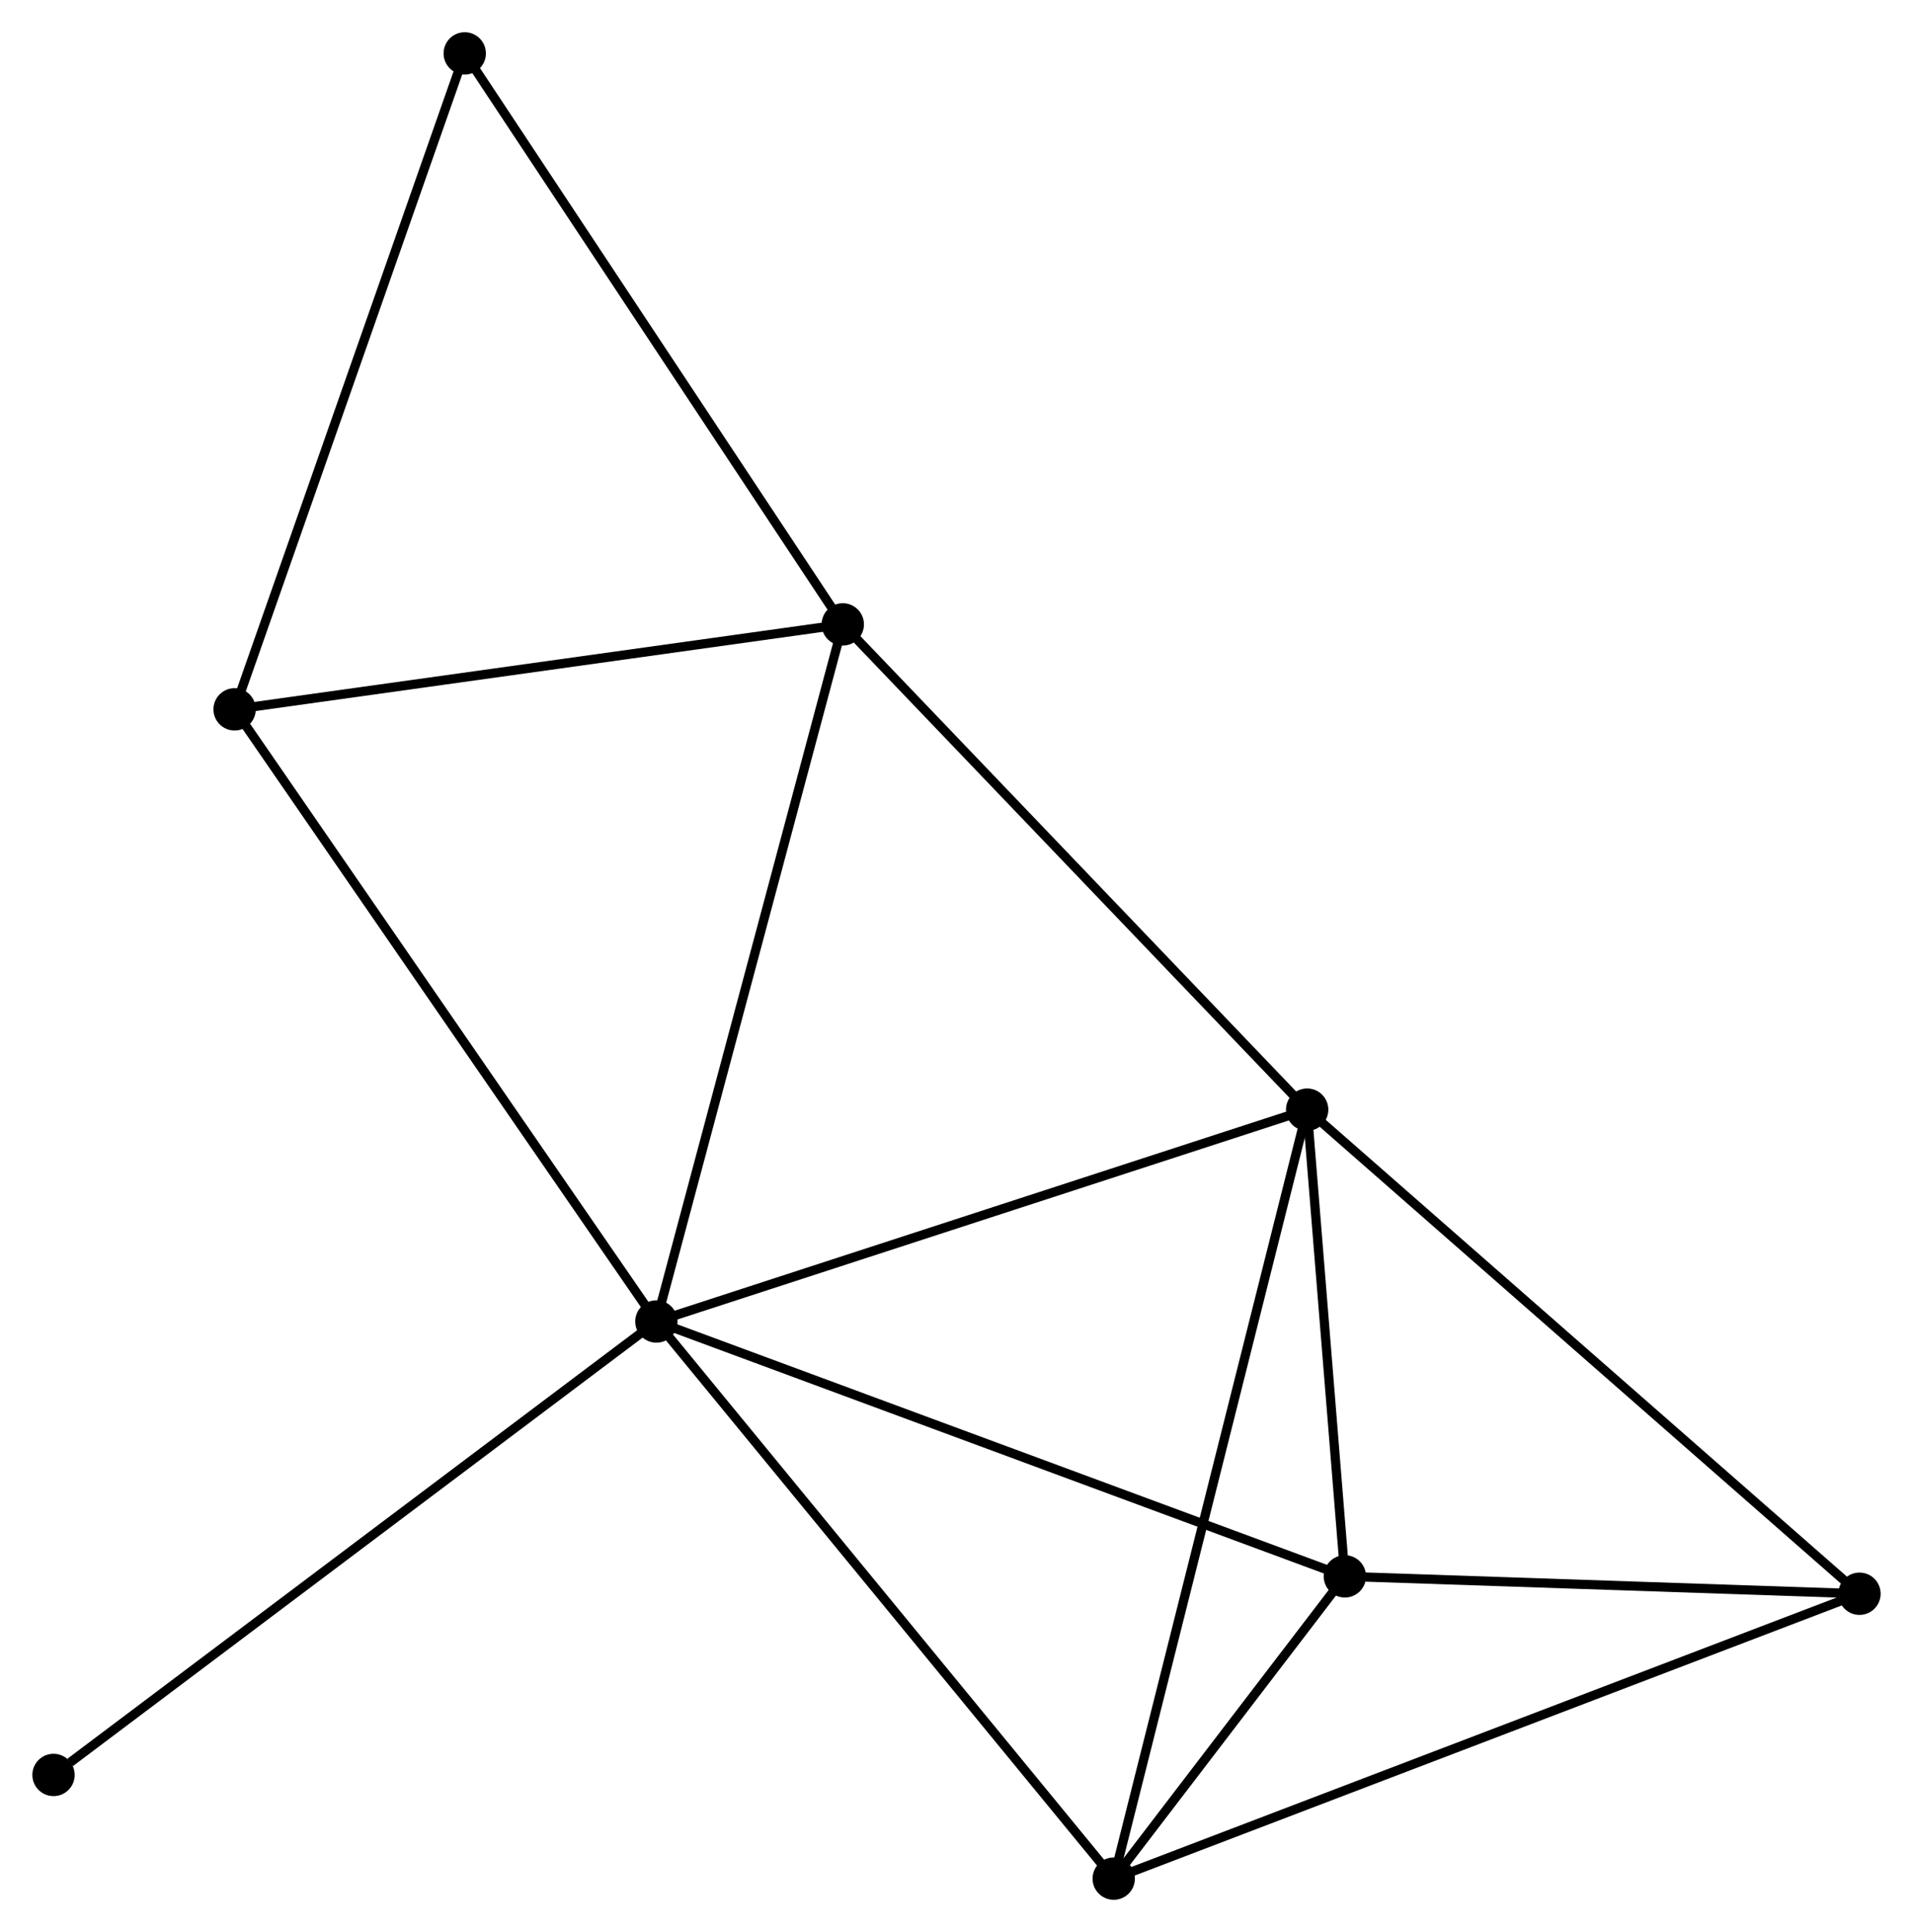 <?xml version="1.0" encoding="UTF-8" standalone="no"?>
<!DOCTYPE svg PUBLIC "-//W3C//DTD SVG 1.1//EN"
 "http://www.w3.org/Graphics/SVG/1.1/DTD/svg11.dtd">
<!-- Generated by graphviz version 2.36.0 (20140111.2315)
 -->
<!-- Title: %3 Pages: 1 -->
<svg width="208pt" height="210pt"
 viewBox="0.00 0.00 207.83 209.86" xmlns="http://www.w3.org/2000/svg" xmlns:xlink="http://www.w3.org/1999/xlink">
<g id="graph0" class="graph" transform="scale(1 1) rotate(0) translate(4 205.86)">
<title>%3</title>
<!-- 0 -->
<g id="node1" class="node"><title>0</title>
<ellipse fill="black" stroke="black" cx="67.306" cy="-62.317" rx="1.8" ry="1.8"/>
</g>
<!-- 1 -->
<g id="node2" class="node"><title>1</title>
<ellipse fill="black" stroke="black" cx="138.017" cy="-85.328" rx="1.8" ry="1.8"/>
</g>
<!-- 0&#45;&#45;1 -->
<g id="edge1" class="edge"><title>0&#45;&#45;1</title>
<path fill="none" stroke="black" d="M69.053,-62.886C78.751,-66.042 125.878,-81.378 136.07,-84.695"/>
</g>
<!-- 2 -->
<g id="node3" class="node"><title>2</title>
<ellipse fill="black" stroke="black" cx="116.999" cy="-1.8" rx="1.8" ry="1.8"/>
</g>
<!-- 0&#45;&#45;2 -->
<g id="edge2" class="edge"><title>0&#45;&#45;2</title>
<path fill="none" stroke="black" d="M68.534,-60.821C75.349,-52.521 108.468,-12.189 115.631,-3.466"/>
</g>
<!-- 3 -->
<g id="node4" class="node"><title>3</title>
<ellipse fill="black" stroke="black" cx="87.56" cy="-138.038" rx="1.8" ry="1.8"/>
</g>
<!-- 0&#45;&#45;3 -->
<g id="edge3" class="edge"><title>0&#45;&#45;3</title>
<path fill="none" stroke="black" d="M67.806,-64.189C70.609,-74.665 84.321,-125.927 87.077,-136.231"/>
</g>
<!-- 4 -->
<g id="node5" class="node"><title>4</title>
<ellipse fill="black" stroke="black" cx="142.115" cy="-34.634" rx="1.8" ry="1.8"/>
</g>
<!-- 0&#45;&#45;4 -->
<g id="edge4" class="edge"><title>0&#45;&#45;4</title>
<path fill="none" stroke="black" d="M69.155,-61.633C79.505,-57.803 130.15,-39.061 140.33,-35.294"/>
</g>
<!-- 6 -->
<g id="node6" class="node"><title>6</title>
<ellipse fill="black" stroke="black" cx="21.475" cy="-128.81" rx="1.8" ry="1.8"/>
</g>
<!-- 0&#45;&#45;6 -->
<g id="edge5" class="edge"><title>0&#45;&#45;6</title>
<path fill="none" stroke="black" d="M66.173,-63.961C59.887,-73.08 29.343,-117.395 22.736,-126.979"/>
</g>
<!-- 8 -->
<g id="node7" class="node"><title>8</title>
<ellipse fill="black" stroke="black" cx="1.8" cy="-13.062" rx="1.8" ry="1.8"/>
</g>
<!-- 0&#45;&#45;8 -->
<g id="edge6" class="edge"><title>0&#45;&#45;8</title>
<path fill="none" stroke="black" d="M65.686,-61.099C56.702,-54.344 13.046,-21.518 3.603,-14.418"/>
</g>
<!-- 1&#45;&#45;2 -->
<g id="edge7" class="edge"><title>1&#45;&#45;2</title>
<path fill="none" stroke="black" d="M137.497,-83.263C134.589,-71.707 120.36,-15.16 117.5,-3.793"/>
</g>
<!-- 1&#45;&#45;3 -->
<g id="edge8" class="edge"><title>1&#45;&#45;3</title>
<path fill="none" stroke="black" d="M136.77,-86.631C129.85,-93.86 96.222,-128.989 88.949,-136.587"/>
</g>
<!-- 1&#45;&#45;4 -->
<g id="edge9" class="edge"><title>1&#45;&#45;4</title>
<path fill="none" stroke="black" d="M138.193,-83.15C138.867,-74.811 141.279,-44.974 141.944,-36.748"/>
</g>
<!-- 5 -->
<g id="node8" class="node"><title>5</title>
<ellipse fill="black" stroke="black" cx="198.03" cy="-32.745" rx="1.8" ry="1.8"/>
</g>
<!-- 1&#45;&#45;5 -->
<g id="edge10" class="edge"><title>1&#45;&#45;5</title>
<path fill="none" stroke="black" d="M139.5,-84.028C147.731,-76.817 187.727,-41.772 196.378,-34.193"/>
</g>
<!-- 2&#45;&#45;4 -->
<g id="edge11" class="edge"><title>2&#45;&#45;4</title>
<path fill="none" stroke="black" d="M118.349,-3.565C122.751,-9.32 136.644,-27.482 140.878,-33.017"/>
</g>
<!-- 2&#45;&#45;5 -->
<g id="edge12" class="edge"><title>2&#45;&#45;5</title>
<path fill="none" stroke="black" d="M118.691,-2.446C129.237,-6.474 185.828,-28.086 196.347,-32.102"/>
</g>
<!-- 3&#45;&#45;6 -->
<g id="edge13" class="edge"><title>3&#45;&#45;6</title>
<path fill="none" stroke="black" d="M85.654,-137.771C76.004,-136.424 32.635,-130.368 23.264,-129.06"/>
</g>
<!-- 7 -->
<g id="node9" class="node"><title>7</title>
<ellipse fill="black" stroke="black" cx="46.482" cy="-200.06" rx="1.8" ry="1.8"/>
</g>
<!-- 3&#45;&#45;7 -->
<g id="edge14" class="edge"><title>3&#45;&#45;7</title>
<path fill="none" stroke="black" d="M86.545,-139.571C80.911,-148.077 53.534,-189.413 47.612,-198.353"/>
</g>
<!-- 4&#45;&#45;5 -->
<g id="edge15" class="edge"><title>4&#45;&#45;5</title>
<path fill="none" stroke="black" d="M143.975,-34.571C152.464,-34.284 187.483,-33.102 196.105,-32.81"/>
</g>
<!-- 6&#45;&#45;7 -->
<g id="edge16" class="edge"><title>6&#45;&#45;7</title>
<path fill="none" stroke="black" d="M22.093,-130.571C25.553,-140.429 42.482,-188.664 45.885,-198.361"/>
</g>
</g>
</svg>
